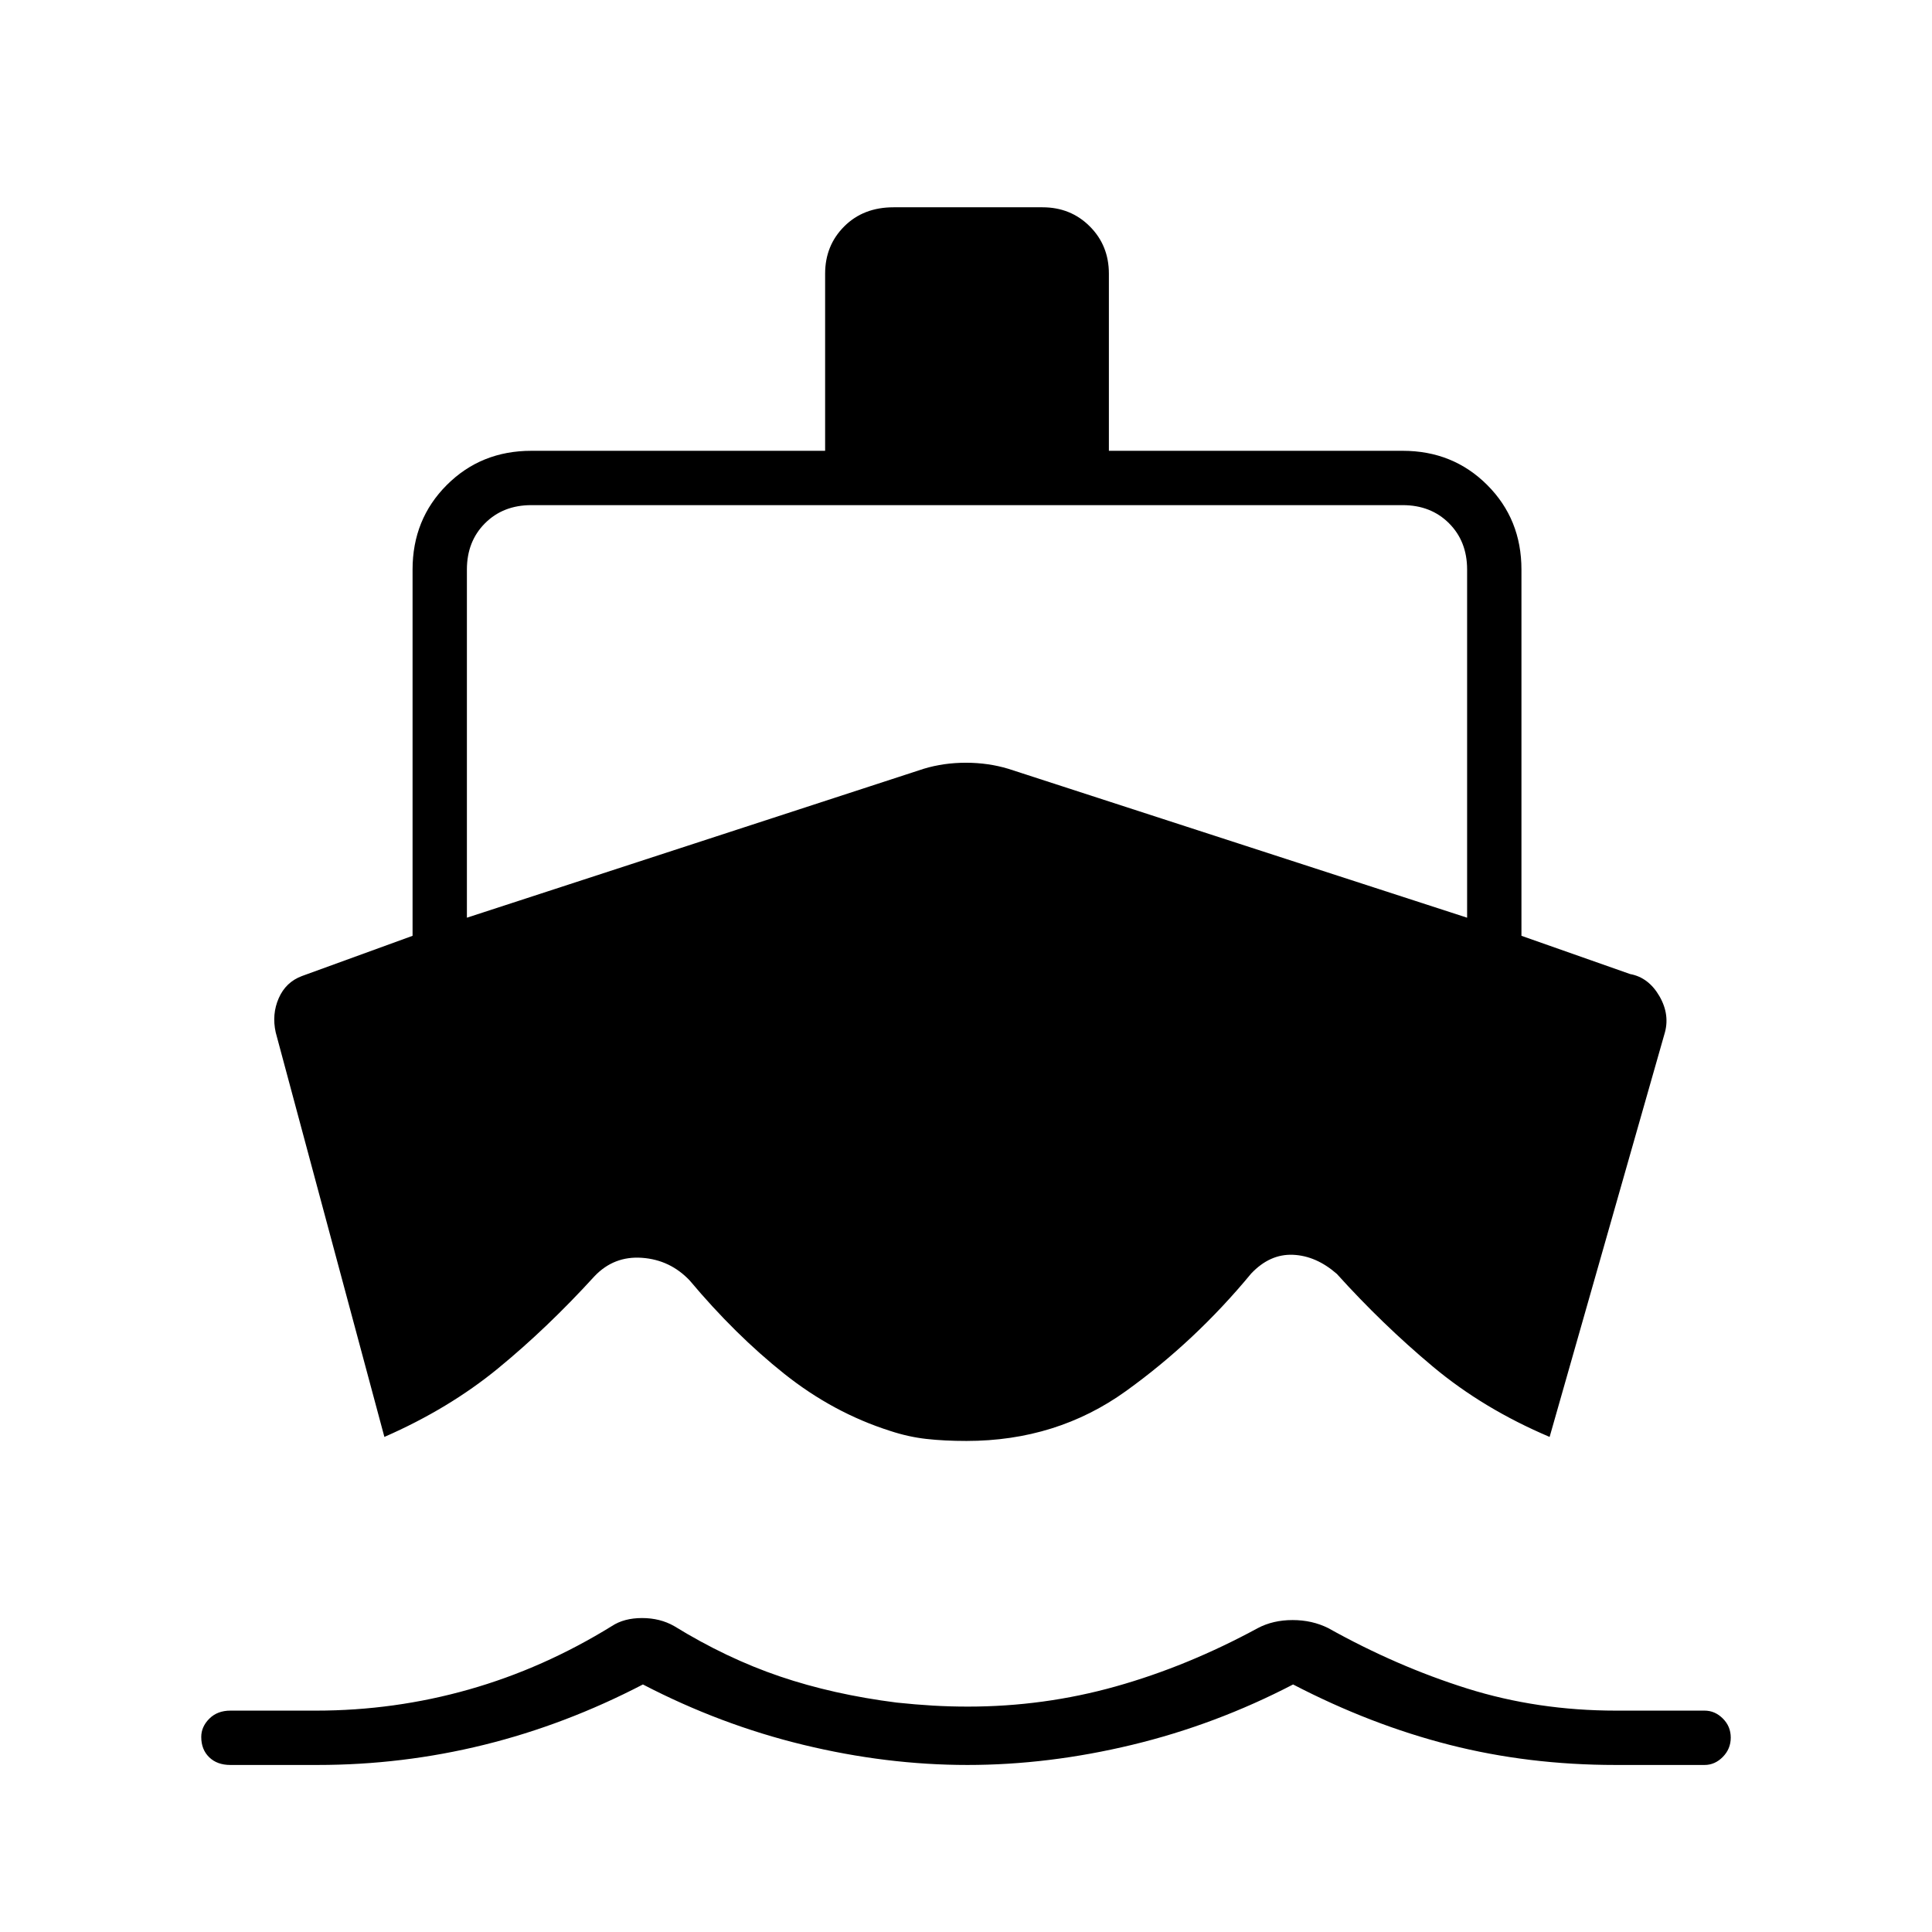 <svg xmlns="http://www.w3.org/2000/svg" height="48" viewBox="0 -960 960 960" width="48"><path d="m191-246-54-201q-2-9 1.5-17t11.5-11l55-20v-182q0-25 17-42t42-17h146v-88q0-14.03 9.5-23.51Q429-857 444-857h74q14.03 0 23.51 9.49Q551-838.03 551-824v88h146q25 0 42 17t17 42v182l54 19q9.19 1.68 14.6 11.06 5.4 9.38 2.4 18.94l-57 200q-33-14-58.08-35-25.09-21-47.64-46-10.28-9-21.78-9.5-11.5-.5-20.81 9.33-27.78 33.64-62.23 58.4Q525.01-244 480.22-244q-10.95 0-19.9-1t-18.04-4q-28.28-9-52.63-28.4t-46.92-46.31Q333-334 319-335t-23.67 9.23Q271.82-300 247.41-280 223-260 191-246ZM480.73-83q-40.27 0-81.53-10-41.27-10-79.74-30-38.47 20-78.96 30-40.5 10-82.76 10h-43.26q-6.6 0-10.54-3.84Q100-90.67 100-96.91q0-5.09 4.01-9.09 4-4 10.49-4H157q39 0 76-10.5t71-31.5q6.06-4 15.03-4 8.97 0 15.97 4 26 16 52.5 25t58.03 13q9.47 1 17.97 1.5 8.5.5 17.5.5 37.67 0 73.33-10Q590-132 625-151q7.56-4 17.28-4 9.72 0 17.72 4 34 19 69 30t74 11h44q5.13 0 9.06 3.91 3.94 3.91 3.94 9.5T856.06-87q-3.93 4-9.06 4h-44.21q-43.28 0-82.53-10-39.24-10-77.73-30-38.49 20-80.01 30t-81.79 10ZM232-504l227-74q9.89-3 20.95-3 11.05 0 21.05 3l228 74v-173q0-14-9-23t-23-9H264q-14 0-23 9t-9 23v173Z"/></svg>